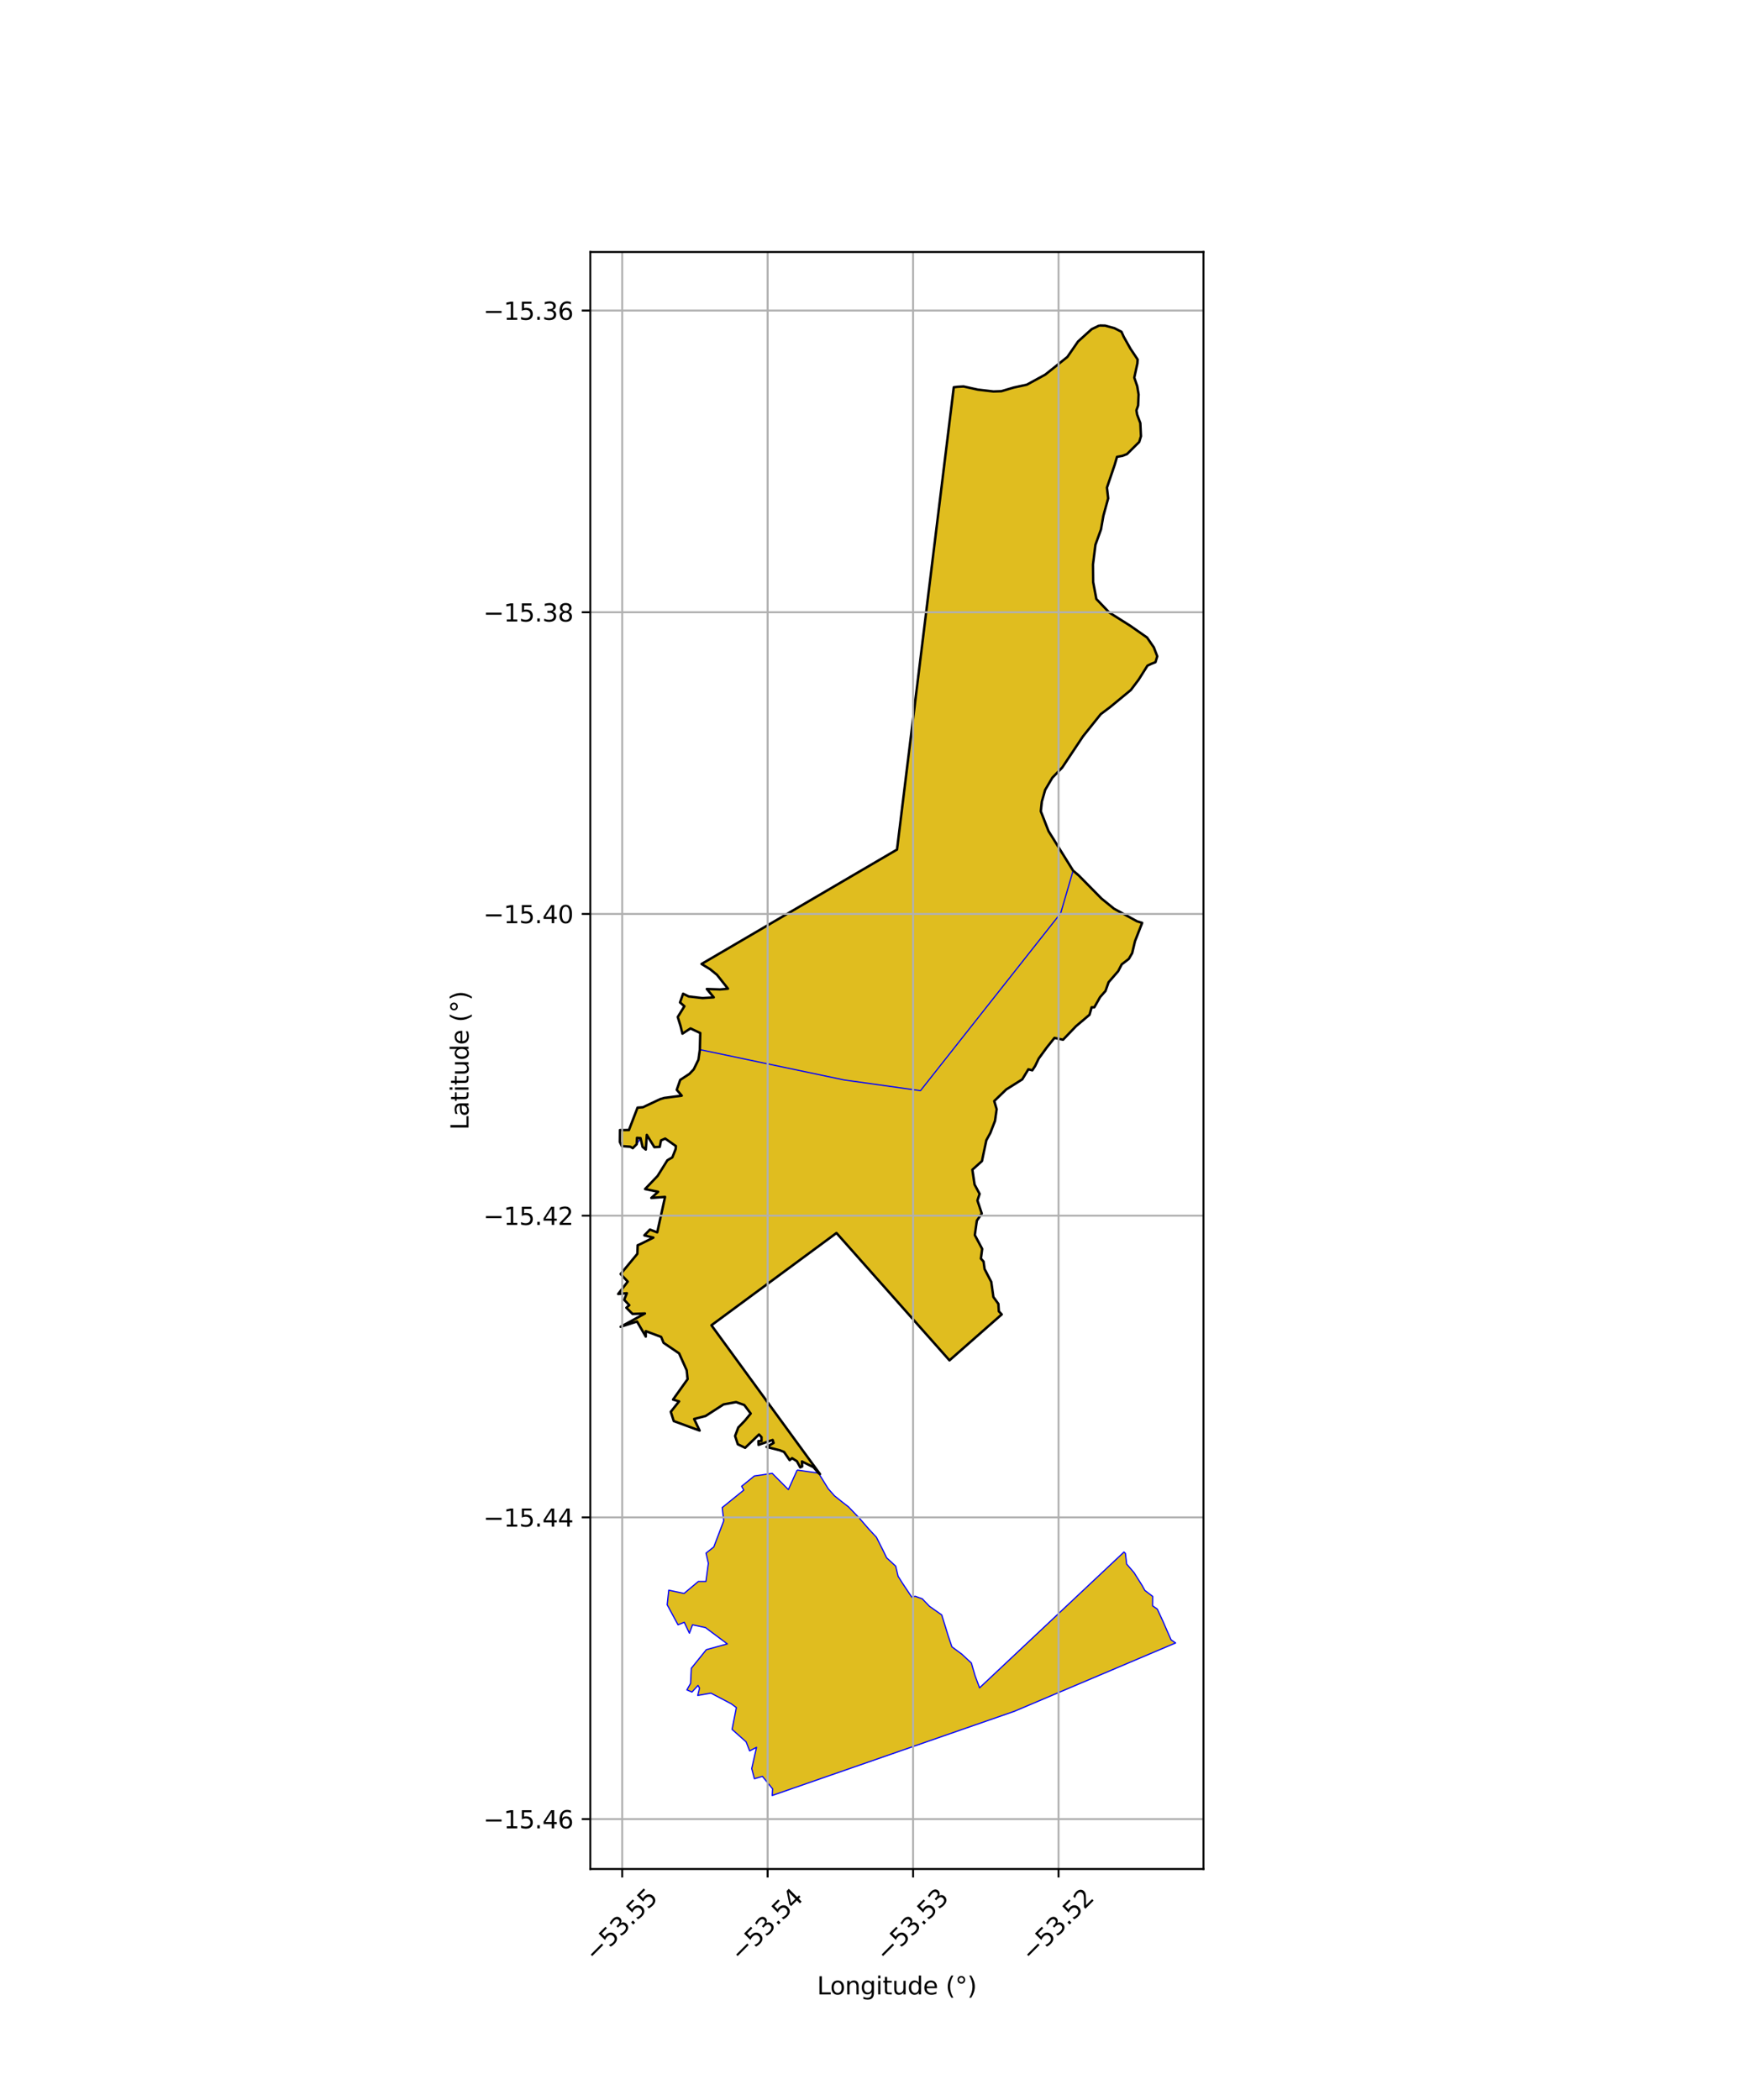 <?xml version="1.0" encoding="utf-8" standalone="no"?>
<!DOCTYPE svg PUBLIC "-//W3C//DTD SVG 1.1//EN"
  "http://www.w3.org/Graphics/SVG/1.1/DTD/svg11.dtd">
<svg xmlns:xlink="http://www.w3.org/1999/xlink" width="720pt" height="864pt" viewBox="0 0 720 864" xmlns="http://www.w3.org/2000/svg" version="1.1">
 <defs>
  <style type="text/css">*{stroke-linejoin: round; stroke-linecap: butt}</style>
 </defs>
 <g id="figure_1">
  <g id="patch_1">
   <path d="M 0 864 
L 720 864 
L 720 0 
L 0 0 
z
" style="fill: #ffffff"/>
  </g>
  <g id="axes_1">
   <g id="patch_2">
    <path d="M 242.862 768.96 
L 495.138 768.96 
L 495.138 103.68 
L 242.862 103.68 
z
" style="fill: #ffffff"/>
   </g>
   <g id="PatchCollection_1">
    <path d="M 441.508 358.201 
L 443.845 360.206 
L 453.204 369.708 
L 458.32 373.857 
L 466.137 378.093 
L 467.804 379.05 
L 469.915 379.697 
L 466.98 387.212 
L 465.805 392.151 
L 464.427 394.52 
L 461.503 396.772 
L 460.054 399.57 
L 456.113 404.111 
L 454.798 407.755 
L 452.609 410.231 
L 450.239 414.426 
L 449.127 414.433 
L 448.258 417.505 
L 442.751 422.163 
L 437.369 427.768 
L 433.834 427.028 
L 430.694 430.952 
L 427.359 435.523 
L 425.878 438.593 
L 424.713 440.369 
L 423.108 439.926 
L 420.591 444.079 
L 413.989 448.241 
L 409.053 452.984 
L 410.057 456.352 
L 409.375 461.149 
L 407.449 466.157 
L 405.803 469.143 
L 404.003 477.711 
L 400.06 481.253 
L 400.966 487.351 
L 403.044 491.204 
L 402.13 493.924 
L 403.923 499.279 
L 401.905 502.22 
L 401.066 508.139 
L 404.098 513.825 
L 403.564 517.825 
L 404.67 519.037 
L 405.087 522.112 
L 407.843 527.427 
L 408.694 533.617 
L 410.76 536.455 
L 410.954 539.513 
L 412.149 540.78 
L 390.639 559.689 
L 344.154 507.291 
L 292.698 545.254 
L 337.379 606.502 
L 336.771 606.069 
L 334.7 603.645 
L 329.95 601.289 
L 330.028 603.352 
L 329.238 603.721 
L 327.854 601.175 
L 325.867 599.94 
L 324.812 600.716 
L 322.586 597.385 
L 320.858 596.692 
L 315.404 595.313 
L 318.281 593.663 
L 317.887 592.453 
L 312.087 594.451 
L 313.313 592.877 
L 313.303 591.282 
L 312.279 590.181 
L 306.568 595.675 
L 303.547 594.203 
L 302.438 590.806 
L 303.741 587.327 
L 306.454 584.507 
L 308.867 581.572 
L 306.214 578.059 
L 302.843 576.864 
L 297.673 577.818 
L 290.301 582.585 
L 285.58 583.812 
L 287.848 588.584 
L 277.203 584.679 
L 275.98 580.854 
L 279.397 576.568 
L 276.924 575.837 
L 282.818 567.408 
L 282.525 563.777 
L 279.412 556.826 
L 273.016 552.483 
L 272.017 550.035 
L 265.696 547.678 
L 265.683 549.904 
L 262.089 543.702 
L 255.361 545.882 
L 265.346 540.406 
L 260.248 540.594 
L 257.693 538.049 
L 258.91 536.987 
L 256.795 534.768 
L 257.917 532.062 
L 254.329 532.386 
L 258.276 527.291 
L 255.351 524.169 
L 262.222 515.876 
L 262.359 512.32 
L 263.54 511.82 
L 268.818 509.189 
L 265.096 508.265 
L 267.412 505.879 
L 270.403 507.042 
L 273.621 492.443 
L 267.975 492.871 
L 270.781 490.328 
L 265.395 489.209 
L 270.558 483.813 
L 274.584 477.358 
L 276.62 476.181 
L 277.983 472.758 
L 278.069 471.526 
L 273.688 468.441 
L 271.969 469.181 
L 271.434 471.857 
L 269.223 471.97 
L 266.075 466.931 
L 265.673 472.927 
L 264.367 471.855 
L 263.54 468.262 
L 261.948 470.769 
L 260.341 472.379 
L 259.33 471.8 
L 255.833 471.536 
L 255.01 469.812 
L 255.06 464.955 
L 258.762 464.928 
L 262.296 455.661 
L 264.49 455.485 
L 271.667 452.196 
L 273.34 451.711 
L 276.67 451.254 
L 280.491 450.782 
L 278.435 448.399 
L 279.856 444.303 
L 283.647 441.822 
L 285.419 439.96 
L 287.354 435.978 
L 287.936 431.842 
L 347.286 444.32 
L 378.712 448.736 
L 436.395 375.712 
L 441.508 358.201 
" clip-path="url(#p0586dfcfa7)" style="fill: #e0bd1f; stroke: #0000ff; stroke-width: 0.5"/>
    <path d="M 452.277 133.92 
L 454.697 133.97 
L 458.538 135.035 
L 461.413 136.506 
L 462.356 138.596 
L 463.518 140.633 
L 465.117 143.504 
L 467.131 146.543 
L 468.052 147.898 
L 467.947 149.55 
L 466.681 155.362 
L 467.886 158.901 
L 468.453 162.305 
L 468.255 166.832 
L 467.55 168.835 
L 467.849 170.582 
L 469.164 174.087 
L 469.423 179.478 
L 468.704 181.841 
L 466.318 184.205 
L 463.667 186.834 
L 461.831 187.536 
L 459.563 187.969 
L 458.618 191.229 
L 455.425 200.63 
L 455.928 205.042 
L 453.955 212.245 
L 452.976 217.82 
L 450.694 224.142 
L 449.689 232.223 
L 449.765 239.49 
L 451.065 246.441 
L 456.41 252.034 
L 465.097 257.513 
L 471.95 262.309 
L 474.732 266.365 
L 476.132 270.029 
L 475.395 272.443 
L 473.776 273.077 
L 472.099 273.87 
L 468.507 279.582 
L 465.271 283.882 
L 456.793 290.874 
L 452.867 293.835 
L 445.568 302.96 
L 437.003 315.826 
L 432.964 319.973 
L 430.004 325.002 
L 428.644 329.8 
L 428.215 333.772 
L 431.397 341.951 
L 441.508 358.201 
L 443.845 360.206 
L 453.204 369.708 
L 458.32 373.857 
L 466.137 378.093 
L 467.804 379.05 
L 469.915 379.697 
L 466.98 387.212 
L 465.805 392.151 
L 464.427 394.52 
L 461.503 396.772 
L 460.054 399.57 
L 456.113 404.111 
L 454.831 407.719 
L 452.609 410.231 
L 450.239 414.426 
L 449.127 414.433 
L 448.258 417.505 
L 442.751 422.163 
L 437.369 427.768 
L 433.834 427.028 
L 430.694 430.952 
L 427.359 435.523 
L 425.878 438.593 
L 424.713 440.369 
L 423.108 439.926 
L 420.591 444.079 
L 413.989 448.241 
L 409.056 453.004 
L 410.057 456.352 
L 409.375 461.149 
L 407.449 466.157 
L 405.803 469.143 
L 404.003 477.711 
L 400.06 481.253 
L 400.966 487.351 
L 403.044 491.204 
L 402.146 493.916 
L 403.923 499.279 
L 401.905 502.22 
L 401.066 508.139 
L 404.098 513.825 
L 403.564 517.825 
L 404.67 519.037 
L 405.087 522.112 
L 407.843 527.427 
L 408.71 533.62 
L 410.76 536.455 
L 410.954 539.513 
L 412.149 540.78 
L 390.639 559.689 
L 344.154 507.291 
L 292.698 545.254 
L 337.379 606.502 
L 336.771 606.069 
L 334.7 603.645 
L 329.95 601.289 
L 330.028 603.352 
L 329.238 603.721 
L 327.854 601.175 
L 325.867 599.94 
L 324.895 600.749 
L 322.586 597.385 
L 320.858 596.692 
L 315.404 595.313 
L 318.281 593.663 
L 317.887 592.453 
L 312.087 594.451 
L 312.025 592.927 
L 313.313 592.877 
L 313.303 591.282 
L 312.279 590.181 
L 306.568 595.675 
L 303.547 594.203 
L 302.438 590.806 
L 303.741 587.327 
L 306.454 584.507 
L 308.867 581.572 
L 306.214 578.059 
L 302.843 576.864 
L 297.682 577.814 
L 290.301 582.585 
L 285.58 583.812 
L 287.848 588.584 
L 277.203 584.679 
L 275.98 580.854 
L 279.397 576.568 
L 276.907 575.825 
L 282.901 567.423 
L 282.525 563.777 
L 279.412 556.826 
L 273.016 552.483 
L 272.017 550.035 
L 265.696 547.678 
L 265.683 549.904 
L 262.089 543.702 
L 255.361 545.882 
L 265.346 540.406 
L 260.248 540.594 
L 257.693 538.049 
L 258.91 536.987 
L 256.795 534.768 
L 257.917 532.062 
L 254.329 532.386 
L 258.276 527.291 
L 255.351 524.169 
L 262.217 515.864 
L 262.359 512.32 
L 263.54 511.82 
L 268.818 509.189 
L 265.096 508.265 
L 267.412 505.879 
L 270.403 507.042 
L 273.621 492.443 
L 267.975 492.871 
L 270.781 490.328 
L 265.395 489.209 
L 270.558 483.813 
L 274.584 477.358 
L 276.62 476.181 
L 277.983 472.758 
L 278.069 471.526 
L 273.688 468.441 
L 271.969 469.181 
L 271.434 471.857 
L 269.223 471.97 
L 266.12 466.924 
L 265.698 472.962 
L 264.367 471.855 
L 263.54 468.262 
L 262.081 468.141 
L 261.948 470.769 
L 260.341 472.379 
L 259.33 471.8 
L 255.833 471.536 
L 255.01 469.812 
L 255.06 464.955 
L 258.762 464.928 
L 262.302 455.716 
L 264.478 455.57 
L 271.667 452.196 
L 273.34 451.711 
L 276.67 451.254 
L 280.491 450.782 
L 278.435 448.399 
L 279.856 444.303 
L 283.647 441.822 
L 285.419 439.96 
L 287.354 435.978 
L 287.936 431.842 
L 288.105 425.016 
L 284.076 423.129 
L 280.775 425.275 
L 279.994 422.127 
L 278.842 418.432 
L 281.578 413.995 
L 279.778 412.433 
L 281.051 408.843 
L 283.351 409.976 
L 289.051 410.638 
L 293.653 410.336 
L 290.8 406.9 
L 293.491 406.938 
L 296.266 407.085 
L 299.516 406.786 
L 294.982 401.057 
L 292.169 398.766 
L 288.631 396.606 
L 369.055 349.535 
L 392.411 159.336 
L 393.997 159.144 
L 396.435 159.003 
L 402.271 160.296 
L 408.753 161.065 
L 412.01 160.948 
L 416.971 159.47 
L 422.478 158.267 
L 430.065 154.115 
L 439.144 146.862 
L 443.54 140.496 
L 449.145 135.432 
L 452.277 133.92 
" clip-path="url(#p0586dfcfa7)" style="fill: #e0bd1f; stroke: #0000ff; stroke-width: 0.5"/>
    <path d="M 327.977 604.821 
L 336.771 606.069 
L 340.737 612.479 
L 343.313 615.41 
L 346.636 618.065 
L 349.093 619.955 
L 353.449 624.489 
L 357.588 629.251 
L 360.598 632.485 
L 363.467 638.195 
L 364.788 640.922 
L 368.523 644.374 
L 369.51 648.531 
L 371.359 651.461 
L 375.138 657.113 
L 376.511 656.742 
L 379.453 657.799 
L 382.397 660.861 
L 387.453 664.416 
L 390.086 672.938 
L 391.633 677.539 
L 395.692 680.548 
L 399.645 684.203 
L 401.182 689.476 
L 403.022 694.426 
L 462.429 638.555 
L 463.024 639.109 
L 463.533 643.479 
L 466.581 647.034 
L 469.849 652.22 
L 471.037 654.354 
L 474.263 656.818 
L 474.215 660.676 
L 476.153 662.04 
L 478.424 666.942 
L 480.668 672.088 
L 481.838 674.696 
L 483.671 675.962 
L 417.362 704.075 
L 317.705 738.72 
L 317.868 735.986 
L 313.691 730.845 
L 310.383 731.82 
L 309.276 727.645 
L 311.259 718.902 
L 308.423 720.368 
L 306.976 716.656 
L 301.196 711.516 
L 302.955 702.543 
L 300.854 700.989 
L 292.508 696.602 
L 287.056 697.553 
L 287.814 694.555 
L 287.183 693.431 
L 284.696 696.15 
L 282.609 695.271 
L 284.113 692.611 
L 284.437 686.373 
L 290.595 678.732 
L 299.233 676.344 
L 290.226 669.626 
L 284.929 668.491 
L 283.641 671.948 
L 281.521 667.462 
L 278.957 668.497 
L 274.491 660.245 
L 275.137 654.251 
L 281.445 655.584 
L 287.316 650.665 
L 290.422 650.67 
L 291.443 643.177 
L 290.474 639.004 
L 293.682 636.455 
L 297.759 625.728 
L 297.132 620.267 
L 306.008 613.071 
L 305.129 611.5 
L 310.363 607.257 
L 317.726 606.185 
L 324.357 612.862 
L 327.977 604.821 
" clip-path="url(#p0586dfcfa7)" style="fill: #e0bd1f; stroke: #0000ff; stroke-width: 0.5"/>
    <path d="M 452.277 133.92 
L 454.697 133.97 
L 458.538 135.035 
L 461.413 136.506 
L 462.356 138.596 
L 463.518 140.633 
L 465.117 143.504 
L 467.131 146.543 
L 468.052 147.898 
L 467.947 149.55 
L 466.681 155.362 
L 467.886 158.901 
L 468.453 162.305 
L 468.255 166.832 
L 467.55 168.835 
L 467.849 170.582 
L 469.164 174.087 
L 469.423 179.478 
L 468.704 181.841 
L 466.318 184.205 
L 463.667 186.834 
L 461.831 187.536 
L 459.563 187.969 
L 458.618 191.229 
L 455.425 200.63 
L 455.928 205.042 
L 453.955 212.245 
L 452.976 217.82 
L 450.694 224.142 
L 449.689 232.223 
L 449.765 239.49 
L 451.065 246.441 
L 456.41 252.034 
L 465.097 257.513 
L 471.95 262.309 
L 474.732 266.365 
L 476.132 270.029 
L 475.395 272.443 
L 473.776 273.077 
L 472.099 273.87 
L 468.507 279.582 
L 465.271 283.882 
L 456.793 290.874 
L 452.867 293.835 
L 445.568 302.96 
L 437.003 315.826 
L 432.964 319.973 
L 430.004 325.002 
L 428.644 329.8 
L 428.215 333.772 
L 431.397 341.951 
L 441.508 358.201 
L 436.395 375.712 
L 378.712 448.736 
L 347.286 444.32 
L 287.936 431.842 
L 288.105 425.016 
L 284.076 423.129 
L 280.775 425.275 
L 279.994 422.127 
L 278.842 418.432 
L 281.578 413.995 
L 279.775 412.424 
L 281.051 408.843 
L 283.351 409.976 
L 289.051 410.638 
L 293.653 410.336 
L 290.8 406.9 
L 293.491 406.938 
L 296.266 407.085 
L 299.516 406.786 
L 294.982 401.057 
L 292.169 398.766 
L 288.631 396.606 
L 369.055 349.535 
L 392.411 159.336 
L 393.997 159.144 
L 396.435 159.003 
L 402.271 160.296 
L 408.753 161.065 
L 412.01 160.948 
L 416.971 159.47 
L 422.478 158.267 
L 430.065 154.115 
L 439.144 146.862 
L 443.54 140.496 
L 449.145 135.432 
L 452.277 133.92 
" clip-path="url(#p0586dfcfa7)" style="fill: #e0bd1f; stroke: #0000ff; stroke-width: 0.5"/>
   </g>
   <g id="PatchCollection_2">
    <path d="M 452.277 133.92 
L 454.697 133.97 
L 458.538 135.035 
L 461.413 136.506 
L 462.356 138.596 
L 465.117 143.504 
L 468.052 147.898 
L 467.947 149.55 
L 466.681 155.362 
L 467.886 158.901 
L 468.453 162.305 
L 468.255 166.832 
L 467.55 168.835 
L 467.849 170.582 
L 469.164 174.087 
L 469.423 179.478 
L 468.704 181.841 
L 463.667 186.834 
L 461.831 187.536 
L 459.563 187.969 
L 458.618 191.229 
L 455.425 200.63 
L 455.928 205.042 
L 453.955 212.245 
L 452.976 217.82 
L 450.694 224.142 
L 449.689 232.223 
L 449.765 239.49 
L 451.065 246.441 
L 456.41 252.034 
L 465.097 257.513 
L 471.95 262.309 
L 474.732 266.365 
L 476.132 270.029 
L 475.395 272.443 
L 473.776 273.077 
L 472.099 273.87 
L 468.507 279.582 
L 465.271 283.882 
L 456.793 290.874 
L 452.867 293.835 
L 445.568 302.96 
L 437.003 315.826 
L 432.964 319.973 
L 430.004 325.002 
L 428.644 329.8 
L 428.215 333.772 
L 431.397 341.951 
L 441.508 358.201 
L 443.845 360.206 
L 453.204 369.708 
L 458.32 373.857 
L 467.804 379.05 
L 469.915 379.697 
L 466.98 387.212 
L 465.805 392.151 
L 464.427 394.52 
L 461.503 396.772 
L 460.054 399.57 
L 456.113 404.111 
L 454.831 407.719 
L 452.609 410.231 
L 450.239 414.426 
L 449.127 414.433 
L 448.258 417.505 
L 442.751 422.163 
L 437.369 427.768 
L 433.834 427.028 
L 430.694 430.952 
L 427.359 435.523 
L 425.878 438.593 
L 424.713 440.369 
L 423.108 439.926 
L 420.591 444.079 
L 413.989 448.241 
L 409.056 453.004 
L 410.057 456.352 
L 409.375 461.149 
L 407.449 466.157 
L 405.803 469.143 
L 404.003 477.711 
L 400.06 481.253 
L 400.966 487.351 
L 403.044 491.204 
L 402.146 493.916 
L 403.923 499.279 
L 401.905 502.22 
L 401.066 508.139 
L 404.098 513.825 
L 403.564 517.825 
L 404.67 519.037 
L 405.087 522.112 
L 407.843 527.427 
L 408.71 533.62 
L 410.76 536.455 
L 410.954 539.513 
L 412.149 540.78 
L 390.639 559.689 
L 344.154 507.291 
L 292.698 545.254 
L 337.379 606.502 
L 336.771 606.069 
L 334.7 603.645 
L 329.95 601.289 
L 330.028 603.352 
L 329.238 603.721 
L 327.854 601.175 
L 325.867 599.94 
L 324.895 600.749 
L 322.586 597.385 
L 320.858 596.692 
L 315.404 595.313 
L 318.281 593.663 
L 317.887 592.453 
L 312.087 594.451 
L 312.025 592.927 
L 313.313 592.877 
L 313.303 591.282 
L 312.279 590.181 
L 306.568 595.675 
L 303.547 594.203 
L 302.438 590.806 
L 303.741 587.327 
L 306.454 584.507 
L 308.867 581.572 
L 306.214 578.059 
L 302.843 576.864 
L 297.682 577.814 
L 290.301 582.585 
L 285.58 583.812 
L 287.848 588.584 
L 277.203 584.679 
L 275.98 580.854 
L 279.397 576.568 
L 276.907 575.825 
L 282.901 567.423 
L 282.525 563.777 
L 279.412 556.826 
L 273.016 552.483 
L 272.017 550.035 
L 265.696 547.678 
L 265.683 549.904 
L 262.089 543.702 
L 255.361 545.882 
L 265.346 540.406 
L 260.248 540.594 
L 257.693 538.049 
L 258.91 536.987 
L 256.795 534.768 
L 257.917 532.062 
L 254.329 532.386 
L 258.276 527.291 
L 255.351 524.169 
L 262.217 515.864 
L 262.359 512.32 
L 263.54 511.82 
L 268.818 509.189 
L 265.096 508.265 
L 267.412 505.879 
L 270.403 507.042 
L 273.621 492.443 
L 267.975 492.871 
L 270.781 490.328 
L 265.395 489.209 
L 270.558 483.813 
L 274.584 477.358 
L 276.62 476.181 
L 277.983 472.758 
L 278.069 471.526 
L 273.688 468.441 
L 271.969 469.181 
L 271.434 471.857 
L 269.223 471.97 
L 266.12 466.924 
L 265.698 472.962 
L 264.367 471.855 
L 263.54 468.262 
L 262.081 468.141 
L 261.948 470.769 
L 260.341 472.379 
L 259.33 471.8 
L 255.833 471.536 
L 255.01 469.812 
L 255.06 464.955 
L 258.762 464.928 
L 262.302 455.716 
L 264.478 455.57 
L 271.667 452.196 
L 273.34 451.711 
L 280.491 450.782 
L 278.435 448.399 
L 279.856 444.303 
L 283.647 441.822 
L 285.419 439.96 
L 287.354 435.978 
L 287.936 431.842 
L 288.105 425.016 
L 284.076 423.129 
L 280.775 425.275 
L 279.994 422.127 
L 278.842 418.432 
L 281.578 413.995 
L 279.778 412.433 
L 281.051 408.843 
L 283.351 409.976 
L 289.051 410.638 
L 293.653 410.336 
L 290.8 406.9 
L 296.266 407.085 
L 299.516 406.786 
L 294.982 401.057 
L 292.169 398.766 
L 288.631 396.606 
L 369.055 349.535 
L 392.411 159.336 
L 393.997 159.144 
L 396.435 159.003 
L 402.271 160.296 
L 408.753 161.065 
L 412.01 160.948 
L 416.971 159.47 
L 422.478 158.267 
L 430.065 154.115 
L 439.144 146.862 
L 443.54 140.496 
L 449.145 135.432 
L 452.277 133.92 
L 452.277 133.92 
" clip-path="url(#p0586dfcfa7)" style="fill: none; stroke: #000000"/>
   </g>
   <g id="matplotlib.axis_1">
    <g id="xtick_1">
     <g id="line2d_1">
      <path d="M 255.994 768.96 
L 255.994 103.68 
" clip-path="url(#p0586dfcfa7)" style="fill: none; stroke: #b0b0b0; stroke-width: 0.8; stroke-linecap: square"/>
     </g>
     <g id="line2d_2">
      <defs>
       <path id="mfc80f56f9f" d="M 0 0 
L 0 3.5 
" style="stroke: #000000; stroke-width: 0.8"/>
      </defs>
      <g>
       <use xlink:href="#mfc80f56f9f" x="255.994" y="768.96" style="stroke: #000000; stroke-width: 0.8"/>
      </g>
     </g>
     <g id="text_1">
      <!-- −53.55 -->
      <g transform="translate(244.861 807.501) rotate(-45) scale(0.1 -0.1)">
       <defs>
        <path id="DejaVuSans-2212" d="M 678 2272 
L 4684 2272 
L 4684 1741 
L 678 1741 
L 678 2272 
z
" transform="scale(0.016)"/>
        <path id="DejaVuSans-35" d="M 691 4666 
L 3169 4666 
L 3169 4134 
L 1269 4134 
L 1269 2991 
Q 1406 3038 1543 3061 
Q 1681 3084 1819 3084 
Q 2600 3084 3056 2656 
Q 3513 2228 3513 1497 
Q 3513 744 3044 326 
Q 2575 -91 1722 -91 
Q 1428 -91 1123 -41 
Q 819 9 494 109 
L 494 744 
Q 775 591 1075 516 
Q 1375 441 1709 441 
Q 2250 441 2565 725 
Q 2881 1009 2881 1497 
Q 2881 1984 2565 2268 
Q 2250 2553 1709 2553 
Q 1456 2553 1204 2497 
Q 953 2441 691 2322 
L 691 4666 
z
" transform="scale(0.016)"/>
        <path id="DejaVuSans-33" d="M 2597 2516 
Q 3050 2419 3304 2112 
Q 3559 1806 3559 1356 
Q 3559 666 3084 287 
Q 2609 -91 1734 -91 
Q 1441 -91 1130 -33 
Q 819 25 488 141 
L 488 750 
Q 750 597 1062 519 
Q 1375 441 1716 441 
Q 2309 441 2620 675 
Q 2931 909 2931 1356 
Q 2931 1769 2642 2001 
Q 2353 2234 1838 2234 
L 1294 2234 
L 1294 2753 
L 1863 2753 
Q 2328 2753 2575 2939 
Q 2822 3125 2822 3475 
Q 2822 3834 2567 4026 
Q 2313 4219 1838 4219 
Q 1578 4219 1281 4162 
Q 984 4106 628 3988 
L 628 4550 
Q 988 4650 1302 4700 
Q 1616 4750 1894 4750 
Q 2613 4750 3031 4423 
Q 3450 4097 3450 3541 
Q 3450 3153 3228 2886 
Q 3006 2619 2597 2516 
z
" transform="scale(0.016)"/>
        <path id="DejaVuSans-2e" d="M 684 794 
L 1344 794 
L 1344 0 
L 684 0 
L 684 794 
z
" transform="scale(0.016)"/>
       </defs>
       <use xlink:href="#DejaVuSans-2212"/>
       <use xlink:href="#DejaVuSans-35" transform="translate(83.789 0)"/>
       <use xlink:href="#DejaVuSans-33" transform="translate(147.412 0)"/>
       <use xlink:href="#DejaVuSans-2e" transform="translate(211.035 0)"/>
       <use xlink:href="#DejaVuSans-35" transform="translate(242.822 0)"/>
       <use xlink:href="#DejaVuSans-35" transform="translate(306.445 0)"/>
      </g>
     </g>
    </g>
    <g id="xtick_2">
     <g id="line2d_3">
      <path d="M 315.831 768.96 
L 315.831 103.68 
" clip-path="url(#p0586dfcfa7)" style="fill: none; stroke: #b0b0b0; stroke-width: 0.8; stroke-linecap: square"/>
     </g>
     <g id="line2d_4">
      <g>
       <use xlink:href="#mfc80f56f9f" x="315.831" y="768.96" style="stroke: #000000; stroke-width: 0.8"/>
      </g>
     </g>
     <g id="text_2">
      <!-- −53.54 -->
      <g transform="translate(304.698 807.501) rotate(-45) scale(0.1 -0.1)">
       <defs>
        <path id="DejaVuSans-34" d="M 2419 4116 
L 825 1625 
L 2419 1625 
L 2419 4116 
z
M 2253 4666 
L 3047 4666 
L 3047 1625 
L 3713 1625 
L 3713 1100 
L 3047 1100 
L 3047 0 
L 2419 0 
L 2419 1100 
L 313 1100 
L 313 1709 
L 2253 4666 
z
" transform="scale(0.016)"/>
       </defs>
       <use xlink:href="#DejaVuSans-2212"/>
       <use xlink:href="#DejaVuSans-35" transform="translate(83.789 0)"/>
       <use xlink:href="#DejaVuSans-33" transform="translate(147.412 0)"/>
       <use xlink:href="#DejaVuSans-2e" transform="translate(211.035 0)"/>
       <use xlink:href="#DejaVuSans-35" transform="translate(242.822 0)"/>
       <use xlink:href="#DejaVuSans-34" transform="translate(306.445 0)"/>
      </g>
     </g>
    </g>
    <g id="xtick_3">
     <g id="line2d_5">
      <path d="M 375.669 768.96 
L 375.669 103.68 
" clip-path="url(#p0586dfcfa7)" style="fill: none; stroke: #b0b0b0; stroke-width: 0.8; stroke-linecap: square"/>
     </g>
     <g id="line2d_6">
      <g>
       <use xlink:href="#mfc80f56f9f" x="375.669" y="768.96" style="stroke: #000000; stroke-width: 0.8"/>
      </g>
     </g>
     <g id="text_3">
      <!-- −53.53 -->
      <g transform="translate(364.535 807.501) rotate(-45) scale(0.1 -0.1)">
       <use xlink:href="#DejaVuSans-2212"/>
       <use xlink:href="#DejaVuSans-35" transform="translate(83.789 0)"/>
       <use xlink:href="#DejaVuSans-33" transform="translate(147.412 0)"/>
       <use xlink:href="#DejaVuSans-2e" transform="translate(211.035 0)"/>
       <use xlink:href="#DejaVuSans-35" transform="translate(242.822 0)"/>
       <use xlink:href="#DejaVuSans-33" transform="translate(306.445 0)"/>
      </g>
     </g>
    </g>
    <g id="xtick_4">
     <g id="line2d_7">
      <path d="M 435.506 768.96 
L 435.506 103.68 
" clip-path="url(#p0586dfcfa7)" style="fill: none; stroke: #b0b0b0; stroke-width: 0.8; stroke-linecap: square"/>
     </g>
     <g id="line2d_8">
      <g>
       <use xlink:href="#mfc80f56f9f" x="435.506" y="768.96" style="stroke: #000000; stroke-width: 0.8"/>
      </g>
     </g>
     <g id="text_4">
      <!-- −53.52 -->
      <g transform="translate(424.373 807.501) rotate(-45) scale(0.1 -0.1)">
       <defs>
        <path id="DejaVuSans-32" d="M 1228 531 
L 3431 531 
L 3431 0 
L 469 0 
L 469 531 
Q 828 903 1448 1529 
Q 2069 2156 2228 2338 
Q 2531 2678 2651 2914 
Q 2772 3150 2772 3378 
Q 2772 3750 2511 3984 
Q 2250 4219 1831 4219 
Q 1534 4219 1204 4116 
Q 875 4013 500 3803 
L 500 4441 
Q 881 4594 1212 4672 
Q 1544 4750 1819 4750 
Q 2544 4750 2975 4387 
Q 3406 4025 3406 3419 
Q 3406 3131 3298 2873 
Q 3191 2616 2906 2266 
Q 2828 2175 2409 1742 
Q 1991 1309 1228 531 
z
" transform="scale(0.016)"/>
       </defs>
       <use xlink:href="#DejaVuSans-2212"/>
       <use xlink:href="#DejaVuSans-35" transform="translate(83.789 0)"/>
       <use xlink:href="#DejaVuSans-33" transform="translate(147.412 0)"/>
       <use xlink:href="#DejaVuSans-2e" transform="translate(211.035 0)"/>
       <use xlink:href="#DejaVuSans-35" transform="translate(242.822 0)"/>
       <use xlink:href="#DejaVuSans-32" transform="translate(306.445 0)"/>
      </g>
     </g>
    </g>
    <g id="text_5">
     <!-- Longitude (°) -->
     <g transform="translate(336.14 820.57) scale(0.1 -0.1)">
      <defs>
       <path id="DejaVuSans-4c" d="M 628 4666 
L 1259 4666 
L 1259 531 
L 3531 531 
L 3531 0 
L 628 0 
L 628 4666 
z
" transform="scale(0.016)"/>
       <path id="DejaVuSans-6f" d="M 1959 3097 
Q 1497 3097 1228 2736 
Q 959 2375 959 1747 
Q 959 1119 1226 758 
Q 1494 397 1959 397 
Q 2419 397 2687 759 
Q 2956 1122 2956 1747 
Q 2956 2369 2687 2733 
Q 2419 3097 1959 3097 
z
M 1959 3584 
Q 2709 3584 3137 3096 
Q 3566 2609 3566 1747 
Q 3566 888 3137 398 
Q 2709 -91 1959 -91 
Q 1206 -91 779 398 
Q 353 888 353 1747 
Q 353 2609 779 3096 
Q 1206 3584 1959 3584 
z
" transform="scale(0.016)"/>
       <path id="DejaVuSans-6e" d="M 3513 2113 
L 3513 0 
L 2938 0 
L 2938 2094 
Q 2938 2591 2744 2837 
Q 2550 3084 2163 3084 
Q 1697 3084 1428 2787 
Q 1159 2491 1159 1978 
L 1159 0 
L 581 0 
L 581 3500 
L 1159 3500 
L 1159 2956 
Q 1366 3272 1645 3428 
Q 1925 3584 2291 3584 
Q 2894 3584 3203 3211 
Q 3513 2838 3513 2113 
z
" transform="scale(0.016)"/>
       <path id="DejaVuSans-67" d="M 2906 1791 
Q 2906 2416 2648 2759 
Q 2391 3103 1925 3103 
Q 1463 3103 1205 2759 
Q 947 2416 947 1791 
Q 947 1169 1205 825 
Q 1463 481 1925 481 
Q 2391 481 2648 825 
Q 2906 1169 2906 1791 
z
M 3481 434 
Q 3481 -459 3084 -895 
Q 2688 -1331 1869 -1331 
Q 1566 -1331 1297 -1286 
Q 1028 -1241 775 -1147 
L 775 -588 
Q 1028 -725 1275 -790 
Q 1522 -856 1778 -856 
Q 2344 -856 2625 -561 
Q 2906 -266 2906 331 
L 2906 616 
Q 2728 306 2450 153 
Q 2172 0 1784 0 
Q 1141 0 747 490 
Q 353 981 353 1791 
Q 353 2603 747 3093 
Q 1141 3584 1784 3584 
Q 2172 3584 2450 3431 
Q 2728 3278 2906 2969 
L 2906 3500 
L 3481 3500 
L 3481 434 
z
" transform="scale(0.016)"/>
       <path id="DejaVuSans-69" d="M 603 3500 
L 1178 3500 
L 1178 0 
L 603 0 
L 603 3500 
z
M 603 4863 
L 1178 4863 
L 1178 4134 
L 603 4134 
L 603 4863 
z
" transform="scale(0.016)"/>
       <path id="DejaVuSans-74" d="M 1172 4494 
L 1172 3500 
L 2356 3500 
L 2356 3053 
L 1172 3053 
L 1172 1153 
Q 1172 725 1289 603 
Q 1406 481 1766 481 
L 2356 481 
L 2356 0 
L 1766 0 
Q 1100 0 847 248 
Q 594 497 594 1153 
L 594 3053 
L 172 3053 
L 172 3500 
L 594 3500 
L 594 4494 
L 1172 4494 
z
" transform="scale(0.016)"/>
       <path id="DejaVuSans-75" d="M 544 1381 
L 544 3500 
L 1119 3500 
L 1119 1403 
Q 1119 906 1312 657 
Q 1506 409 1894 409 
Q 2359 409 2629 706 
Q 2900 1003 2900 1516 
L 2900 3500 
L 3475 3500 
L 3475 0 
L 2900 0 
L 2900 538 
Q 2691 219 2414 64 
Q 2138 -91 1772 -91 
Q 1169 -91 856 284 
Q 544 659 544 1381 
z
M 1991 3584 
L 1991 3584 
z
" transform="scale(0.016)"/>
       <path id="DejaVuSans-64" d="M 2906 2969 
L 2906 4863 
L 3481 4863 
L 3481 0 
L 2906 0 
L 2906 525 
Q 2725 213 2448 61 
Q 2172 -91 1784 -91 
Q 1150 -91 751 415 
Q 353 922 353 1747 
Q 353 2572 751 3078 
Q 1150 3584 1784 3584 
Q 2172 3584 2448 3432 
Q 2725 3281 2906 2969 
z
M 947 1747 
Q 947 1113 1208 752 
Q 1469 391 1925 391 
Q 2381 391 2643 752 
Q 2906 1113 2906 1747 
Q 2906 2381 2643 2742 
Q 2381 3103 1925 3103 
Q 1469 3103 1208 2742 
Q 947 2381 947 1747 
z
" transform="scale(0.016)"/>
       <path id="DejaVuSans-65" d="M 3597 1894 
L 3597 1613 
L 953 1613 
Q 991 1019 1311 708 
Q 1631 397 2203 397 
Q 2534 397 2845 478 
Q 3156 559 3463 722 
L 3463 178 
Q 3153 47 2828 -22 
Q 2503 -91 2169 -91 
Q 1331 -91 842 396 
Q 353 884 353 1716 
Q 353 2575 817 3079 
Q 1281 3584 2069 3584 
Q 2775 3584 3186 3129 
Q 3597 2675 3597 1894 
z
M 3022 2063 
Q 3016 2534 2758 2815 
Q 2500 3097 2075 3097 
Q 1594 3097 1305 2825 
Q 1016 2553 972 2059 
L 3022 2063 
z
" transform="scale(0.016)"/>
       <path id="DejaVuSans-20" transform="scale(0.016)"/>
       <path id="DejaVuSans-28" d="M 1984 4856 
Q 1566 4138 1362 3434 
Q 1159 2731 1159 2009 
Q 1159 1288 1364 580 
Q 1569 -128 1984 -844 
L 1484 -844 
Q 1016 -109 783 600 
Q 550 1309 550 2009 
Q 550 2706 781 3412 
Q 1013 4119 1484 4856 
L 1984 4856 
z
" transform="scale(0.016)"/>
       <path id="DejaVuSans-b0" d="M 1600 4347 
Q 1350 4347 1178 4173 
Q 1006 4000 1006 3750 
Q 1006 3503 1178 3333 
Q 1350 3163 1600 3163 
Q 1850 3163 2022 3333 
Q 2194 3503 2194 3750 
Q 2194 3997 2020 4172 
Q 1847 4347 1600 4347 
z
M 1600 4750 
Q 1800 4750 1984 4673 
Q 2169 4597 2303 4453 
Q 2447 4313 2519 4134 
Q 2591 3956 2591 3750 
Q 2591 3338 2302 3052 
Q 2013 2766 1594 2766 
Q 1172 2766 890 3047 
Q 609 3328 609 3750 
Q 609 4169 896 4459 
Q 1184 4750 1600 4750 
z
" transform="scale(0.016)"/>
       <path id="DejaVuSans-29" d="M 513 4856 
L 1013 4856 
Q 1481 4119 1714 3412 
Q 1947 2706 1947 2009 
Q 1947 1309 1714 600 
Q 1481 -109 1013 -844 
L 513 -844 
Q 928 -128 1133 580 
Q 1338 1288 1338 2009 
Q 1338 2731 1133 3434 
Q 928 4138 513 4856 
z
" transform="scale(0.016)"/>
      </defs>
      <use xlink:href="#DejaVuSans-4c"/>
      <use xlink:href="#DejaVuSans-6f" transform="translate(53.963 0)"/>
      <use xlink:href="#DejaVuSans-6e" transform="translate(115.145 0)"/>
      <use xlink:href="#DejaVuSans-67" transform="translate(178.523 0)"/>
      <use xlink:href="#DejaVuSans-69" transform="translate(242 0)"/>
      <use xlink:href="#DejaVuSans-74" transform="translate(269.783 0)"/>
      <use xlink:href="#DejaVuSans-75" transform="translate(308.992 0)"/>
      <use xlink:href="#DejaVuSans-64" transform="translate(372.371 0)"/>
      <use xlink:href="#DejaVuSans-65" transform="translate(435.848 0)"/>
      <use xlink:href="#DejaVuSans-20" transform="translate(497.371 0)"/>
      <use xlink:href="#DejaVuSans-28" transform="translate(529.158 0)"/>
      <use xlink:href="#DejaVuSans-b0" transform="translate(568.172 0)"/>
      <use xlink:href="#DejaVuSans-29" transform="translate(618.172 0)"/>
     </g>
    </g>
   </g>
   <g id="matplotlib.axis_2">
    <g id="ytick_1">
     <g id="line2d_9">
      <path d="M 242.862 748.43 
L 495.138 748.43 
" clip-path="url(#p0586dfcfa7)" style="fill: none; stroke: #b0b0b0; stroke-width: 0.8; stroke-linecap: square"/>
     </g>
     <g id="line2d_10">
      <defs>
       <path id="me55145a5b7" d="M 0 0 
L -3.5 0 
" style="stroke: #000000; stroke-width: 0.8"/>
      </defs>
      <g>
       <use xlink:href="#me55145a5b7" x="242.862" y="748.43" style="stroke: #000000; stroke-width: 0.8"/>
      </g>
     </g>
     <g id="text_6">
      <!-- −15.46 -->
      <g transform="translate(198.854 752.229) scale(0.1 -0.1)">
       <defs>
        <path id="DejaVuSans-31" d="M 794 531 
L 1825 531 
L 1825 4091 
L 703 3866 
L 703 4441 
L 1819 4666 
L 2450 4666 
L 2450 531 
L 3481 531 
L 3481 0 
L 794 0 
L 794 531 
z
" transform="scale(0.016)"/>
        <path id="DejaVuSans-36" d="M 2113 2584 
Q 1688 2584 1439 2293 
Q 1191 2003 1191 1497 
Q 1191 994 1439 701 
Q 1688 409 2113 409 
Q 2538 409 2786 701 
Q 3034 994 3034 1497 
Q 3034 2003 2786 2293 
Q 2538 2584 2113 2584 
z
M 3366 4563 
L 3366 3988 
Q 3128 4100 2886 4159 
Q 2644 4219 2406 4219 
Q 1781 4219 1451 3797 
Q 1122 3375 1075 2522 
Q 1259 2794 1537 2939 
Q 1816 3084 2150 3084 
Q 2853 3084 3261 2657 
Q 3669 2231 3669 1497 
Q 3669 778 3244 343 
Q 2819 -91 2113 -91 
Q 1303 -91 875 529 
Q 447 1150 447 2328 
Q 447 3434 972 4092 
Q 1497 4750 2381 4750 
Q 2619 4750 2861 4703 
Q 3103 4656 3366 4563 
z
" transform="scale(0.016)"/>
       </defs>
       <use xlink:href="#DejaVuSans-2212"/>
       <use xlink:href="#DejaVuSans-31" transform="translate(83.789 0)"/>
       <use xlink:href="#DejaVuSans-35" transform="translate(147.412 0)"/>
       <use xlink:href="#DejaVuSans-2e" transform="translate(211.035 0)"/>
       <use xlink:href="#DejaVuSans-34" transform="translate(242.822 0)"/>
       <use xlink:href="#DejaVuSans-36" transform="translate(306.445 0)"/>
      </g>
     </g>
    </g>
    <g id="ytick_2">
     <g id="line2d_11">
      <path d="M 242.862 624.299 
L 495.138 624.299 
" clip-path="url(#p0586dfcfa7)" style="fill: none; stroke: #b0b0b0; stroke-width: 0.8; stroke-linecap: square"/>
     </g>
     <g id="line2d_12">
      <g>
       <use xlink:href="#me55145a5b7" x="242.862" y="624.299" style="stroke: #000000; stroke-width: 0.8"/>
      </g>
     </g>
     <g id="text_7">
      <!-- −15.44 -->
      <g transform="translate(198.854 628.098) scale(0.1 -0.1)">
       <use xlink:href="#DejaVuSans-2212"/>
       <use xlink:href="#DejaVuSans-31" transform="translate(83.789 0)"/>
       <use xlink:href="#DejaVuSans-35" transform="translate(147.412 0)"/>
       <use xlink:href="#DejaVuSans-2e" transform="translate(211.035 0)"/>
       <use xlink:href="#DejaVuSans-34" transform="translate(242.822 0)"/>
       <use xlink:href="#DejaVuSans-34" transform="translate(306.445 0)"/>
      </g>
     </g>
    </g>
    <g id="ytick_3">
     <g id="line2d_13">
      <path d="M 242.862 500.169 
L 495.138 500.169 
" clip-path="url(#p0586dfcfa7)" style="fill: none; stroke: #b0b0b0; stroke-width: 0.8; stroke-linecap: square"/>
     </g>
     <g id="line2d_14">
      <g>
       <use xlink:href="#me55145a5b7" x="242.862" y="500.169" style="stroke: #000000; stroke-width: 0.8"/>
      </g>
     </g>
     <g id="text_8">
      <!-- −15.42 -->
      <g transform="translate(198.854 503.968) scale(0.1 -0.1)">
       <use xlink:href="#DejaVuSans-2212"/>
       <use xlink:href="#DejaVuSans-31" transform="translate(83.789 0)"/>
       <use xlink:href="#DejaVuSans-35" transform="translate(147.412 0)"/>
       <use xlink:href="#DejaVuSans-2e" transform="translate(211.035 0)"/>
       <use xlink:href="#DejaVuSans-34" transform="translate(242.822 0)"/>
       <use xlink:href="#DejaVuSans-32" transform="translate(306.445 0)"/>
      </g>
     </g>
    </g>
    <g id="ytick_4">
     <g id="line2d_15">
      <path d="M 242.862 376.038 
L 495.138 376.038 
" clip-path="url(#p0586dfcfa7)" style="fill: none; stroke: #b0b0b0; stroke-width: 0.8; stroke-linecap: square"/>
     </g>
     <g id="line2d_16">
      <g>
       <use xlink:href="#me55145a5b7" x="242.862" y="376.038" style="stroke: #000000; stroke-width: 0.8"/>
      </g>
     </g>
     <g id="text_9">
      <!-- −15.40 -->
      <g transform="translate(198.854 379.837) scale(0.1 -0.1)">
       <defs>
        <path id="DejaVuSans-30" d="M 2034 4250 
Q 1547 4250 1301 3770 
Q 1056 3291 1056 2328 
Q 1056 1369 1301 889 
Q 1547 409 2034 409 
Q 2525 409 2770 889 
Q 3016 1369 3016 2328 
Q 3016 3291 2770 3770 
Q 2525 4250 2034 4250 
z
M 2034 4750 
Q 2819 4750 3233 4129 
Q 3647 3509 3647 2328 
Q 3647 1150 3233 529 
Q 2819 -91 2034 -91 
Q 1250 -91 836 529 
Q 422 1150 422 2328 
Q 422 3509 836 4129 
Q 1250 4750 2034 4750 
z
" transform="scale(0.016)"/>
       </defs>
       <use xlink:href="#DejaVuSans-2212"/>
       <use xlink:href="#DejaVuSans-31" transform="translate(83.789 0)"/>
       <use xlink:href="#DejaVuSans-35" transform="translate(147.412 0)"/>
       <use xlink:href="#DejaVuSans-2e" transform="translate(211.035 0)"/>
       <use xlink:href="#DejaVuSans-34" transform="translate(242.822 0)"/>
       <use xlink:href="#DejaVuSans-30" transform="translate(306.445 0)"/>
      </g>
     </g>
    </g>
    <g id="ytick_5">
     <g id="line2d_17">
      <path d="M 242.862 251.908 
L 495.138 251.908 
" clip-path="url(#p0586dfcfa7)" style="fill: none; stroke: #b0b0b0; stroke-width: 0.8; stroke-linecap: square"/>
     </g>
     <g id="line2d_18">
      <g>
       <use xlink:href="#me55145a5b7" x="242.862" y="251.908" style="stroke: #000000; stroke-width: 0.8"/>
      </g>
     </g>
     <g id="text_10">
      <!-- −15.38 -->
      <g transform="translate(198.854 255.707) scale(0.1 -0.1)">
       <defs>
        <path id="DejaVuSans-38" d="M 2034 2216 
Q 1584 2216 1326 1975 
Q 1069 1734 1069 1313 
Q 1069 891 1326 650 
Q 1584 409 2034 409 
Q 2484 409 2743 651 
Q 3003 894 3003 1313 
Q 3003 1734 2745 1975 
Q 2488 2216 2034 2216 
z
M 1403 2484 
Q 997 2584 770 2862 
Q 544 3141 544 3541 
Q 544 4100 942 4425 
Q 1341 4750 2034 4750 
Q 2731 4750 3128 4425 
Q 3525 4100 3525 3541 
Q 3525 3141 3298 2862 
Q 3072 2584 2669 2484 
Q 3125 2378 3379 2068 
Q 3634 1759 3634 1313 
Q 3634 634 3220 271 
Q 2806 -91 2034 -91 
Q 1263 -91 848 271 
Q 434 634 434 1313 
Q 434 1759 690 2068 
Q 947 2378 1403 2484 
z
M 1172 3481 
Q 1172 3119 1398 2916 
Q 1625 2713 2034 2713 
Q 2441 2713 2670 2916 
Q 2900 3119 2900 3481 
Q 2900 3844 2670 4047 
Q 2441 4250 2034 4250 
Q 1625 4250 1398 4047 
Q 1172 3844 1172 3481 
z
" transform="scale(0.016)"/>
       </defs>
       <use xlink:href="#DejaVuSans-2212"/>
       <use xlink:href="#DejaVuSans-31" transform="translate(83.789 0)"/>
       <use xlink:href="#DejaVuSans-35" transform="translate(147.412 0)"/>
       <use xlink:href="#DejaVuSans-2e" transform="translate(211.035 0)"/>
       <use xlink:href="#DejaVuSans-33" transform="translate(242.822 0)"/>
       <use xlink:href="#DejaVuSans-38" transform="translate(306.445 0)"/>
      </g>
     </g>
    </g>
    <g id="ytick_6">
     <g id="line2d_19">
      <path d="M 242.862 127.777 
L 495.138 127.777 
" clip-path="url(#p0586dfcfa7)" style="fill: none; stroke: #b0b0b0; stroke-width: 0.8; stroke-linecap: square"/>
     </g>
     <g id="line2d_20">
      <g>
       <use xlink:href="#me55145a5b7" x="242.862" y="127.777" style="stroke: #000000; stroke-width: 0.8"/>
      </g>
     </g>
     <g id="text_11">
      <!-- −15.36 -->
      <g transform="translate(198.854 131.576) scale(0.1 -0.1)">
       <use xlink:href="#DejaVuSans-2212"/>
       <use xlink:href="#DejaVuSans-31" transform="translate(83.789 0)"/>
       <use xlink:href="#DejaVuSans-35" transform="translate(147.412 0)"/>
       <use xlink:href="#DejaVuSans-2e" transform="translate(211.035 0)"/>
       <use xlink:href="#DejaVuSans-33" transform="translate(242.822 0)"/>
       <use xlink:href="#DejaVuSans-36" transform="translate(306.445 0)"/>
      </g>
     </g>
    </g>
    <g id="text_12">
     <!-- Latitude (°) -->
     <g transform="translate(192.774 464.89) rotate(-90) scale(0.1 -0.1)">
      <defs>
       <path id="DejaVuSans-61" d="M 2194 1759 
Q 1497 1759 1228 1600 
Q 959 1441 959 1056 
Q 959 750 1161 570 
Q 1363 391 1709 391 
Q 2188 391 2477 730 
Q 2766 1069 2766 1631 
L 2766 1759 
L 2194 1759 
z
M 3341 1997 
L 3341 0 
L 2766 0 
L 2766 531 
Q 2569 213 2275 61 
Q 1981 -91 1556 -91 
Q 1019 -91 701 211 
Q 384 513 384 1019 
Q 384 1609 779 1909 
Q 1175 2209 1959 2209 
L 2766 2209 
L 2766 2266 
Q 2766 2663 2505 2880 
Q 2244 3097 1772 3097 
Q 1472 3097 1187 3025 
Q 903 2953 641 2809 
L 641 3341 
Q 956 3463 1253 3523 
Q 1550 3584 1831 3584 
Q 2591 3584 2966 3190 
Q 3341 2797 3341 1997 
z
" transform="scale(0.016)"/>
      </defs>
      <use xlink:href="#DejaVuSans-4c"/>
      <use xlink:href="#DejaVuSans-61" transform="translate(55.713 0)"/>
      <use xlink:href="#DejaVuSans-74" transform="translate(116.992 0)"/>
      <use xlink:href="#DejaVuSans-69" transform="translate(156.201 0)"/>
      <use xlink:href="#DejaVuSans-74" transform="translate(183.984 0)"/>
      <use xlink:href="#DejaVuSans-75" transform="translate(223.193 0)"/>
      <use xlink:href="#DejaVuSans-64" transform="translate(286.572 0)"/>
      <use xlink:href="#DejaVuSans-65" transform="translate(350.049 0)"/>
      <use xlink:href="#DejaVuSans-20" transform="translate(411.572 0)"/>
      <use xlink:href="#DejaVuSans-28" transform="translate(443.359 0)"/>
      <use xlink:href="#DejaVuSans-b0" transform="translate(482.373 0)"/>
      <use xlink:href="#DejaVuSans-29" transform="translate(532.373 0)"/>
     </g>
    </g>
   </g>
   <g id="patch_3">
    <path d="M 242.862 768.96 
L 242.862 103.68 
" style="fill: none; stroke: #000000; stroke-width: 0.8; stroke-linejoin: miter; stroke-linecap: square"/>
   </g>
   <g id="patch_4">
    <path d="M 495.138 768.96 
L 495.138 103.68 
" style="fill: none; stroke: #000000; stroke-width: 0.8; stroke-linejoin: miter; stroke-linecap: square"/>
   </g>
   <g id="patch_5">
    <path d="M 242.862 768.96 
L 495.138 768.96 
" style="fill: none; stroke: #000000; stroke-width: 0.8; stroke-linejoin: miter; stroke-linecap: square"/>
   </g>
   <g id="patch_6">
    <path d="M 242.862 103.68 
L 495.138 103.68 
" style="fill: none; stroke: #000000; stroke-width: 0.8; stroke-linejoin: miter; stroke-linecap: square"/>
   </g>
   <g id="legend_1">
    <g id="patch_7">
     <path d="M 279.837 941.308 
L 458.163 941.308 
Q 460.163 941.308 460.163 939.308 
L 460.163 909.016 
Q 460.163 907.016 458.163 907.016 
L 279.837 907.016 
Q 277.837 907.016 277.837 909.016 
L 277.837 939.308 
Q 277.837 941.308 279.837 941.308 
z
" style="fill: #ffffff; opacity: 0.8; stroke: #cccccc; stroke-linejoin: miter"/>
    </g>
    <g id="text_13">
     <!-- Legenda -->
     <g transform="translate(343.281 920.134) scale(0.12 -0.12)">
      <use xlink:href="#DejaVuSans-4c"/>
      <use xlink:href="#DejaVuSans-65" transform="translate(53.963 0)"/>
      <use xlink:href="#DejaVuSans-67" transform="translate(115.486 0)"/>
      <use xlink:href="#DejaVuSans-65" transform="translate(178.963 0)"/>
      <use xlink:href="#DejaVuSans-6e" transform="translate(240.486 0)"/>
      <use xlink:href="#DejaVuSans-64" transform="translate(303.865 0)"/>
      <use xlink:href="#DejaVuSans-61" transform="translate(367.342 0)"/>
     </g>
    </g>
    <g id="patch_8">
     <path style="fill: none; stroke: #000000; stroke-linejoin: miter"/>
    </g>
    <g id="text_14">
     <!-- Gleba Federal -->
     <g transform="translate(309.837 935.228) scale(0.1 -0.1)">
      <defs>
       <path id="DejaVuSans-47" d="M 3809 666 
L 3809 1919 
L 2778 1919 
L 2778 2438 
L 4434 2438 
L 4434 434 
Q 4069 175 3628 42 
Q 3188 -91 2688 -91 
Q 1594 -91 976 548 
Q 359 1188 359 2328 
Q 359 3472 976 4111 
Q 1594 4750 2688 4750 
Q 3144 4750 3555 4637 
Q 3966 4525 4313 4306 
L 4313 3634 
Q 3963 3931 3569 4081 
Q 3175 4231 2741 4231 
Q 1884 4231 1454 3753 
Q 1025 3275 1025 2328 
Q 1025 1384 1454 906 
Q 1884 428 2741 428 
Q 3075 428 3337 486 
Q 3600 544 3809 666 
z
" transform="scale(0.016)"/>
       <path id="DejaVuSans-6c" d="M 603 4863 
L 1178 4863 
L 1178 0 
L 603 0 
L 603 4863 
z
" transform="scale(0.016)"/>
       <path id="DejaVuSans-62" d="M 3116 1747 
Q 3116 2381 2855 2742 
Q 2594 3103 2138 3103 
Q 1681 3103 1420 2742 
Q 1159 2381 1159 1747 
Q 1159 1113 1420 752 
Q 1681 391 2138 391 
Q 2594 391 2855 752 
Q 3116 1113 3116 1747 
z
M 1159 2969 
Q 1341 3281 1617 3432 
Q 1894 3584 2278 3584 
Q 2916 3584 3314 3078 
Q 3713 2572 3713 1747 
Q 3713 922 3314 415 
Q 2916 -91 2278 -91 
Q 1894 -91 1617 61 
Q 1341 213 1159 525 
L 1159 0 
L 581 0 
L 581 4863 
L 1159 4863 
L 1159 2969 
z
" transform="scale(0.016)"/>
       <path id="DejaVuSans-46" d="M 628 4666 
L 3309 4666 
L 3309 4134 
L 1259 4134 
L 1259 2759 
L 3109 2759 
L 3109 2228 
L 1259 2228 
L 1259 0 
L 628 0 
L 628 4666 
z
" transform="scale(0.016)"/>
       <path id="DejaVuSans-72" d="M 2631 2963 
Q 2534 3019 2420 3045 
Q 2306 3072 2169 3072 
Q 1681 3072 1420 2755 
Q 1159 2438 1159 1844 
L 1159 0 
L 581 0 
L 581 3500 
L 1159 3500 
L 1159 2956 
Q 1341 3275 1631 3429 
Q 1922 3584 2338 3584 
Q 2397 3584 2469 3576 
Q 2541 3569 2628 3553 
L 2631 2963 
z
" transform="scale(0.016)"/>
      </defs>
      <use xlink:href="#DejaVuSans-47"/>
      <use xlink:href="#DejaVuSans-6c" transform="translate(77.49 0)"/>
      <use xlink:href="#DejaVuSans-65" transform="translate(105.273 0)"/>
      <use xlink:href="#DejaVuSans-62" transform="translate(166.797 0)"/>
      <use xlink:href="#DejaVuSans-61" transform="translate(230.273 0)"/>
      <use xlink:href="#DejaVuSans-20" transform="translate(291.553 0)"/>
      <use xlink:href="#DejaVuSans-46" transform="translate(323.34 0)"/>
      <use xlink:href="#DejaVuSans-65" transform="translate(375.359 0)"/>
      <use xlink:href="#DejaVuSans-64" transform="translate(436.883 0)"/>
      <use xlink:href="#DejaVuSans-65" transform="translate(500.359 0)"/>
      <use xlink:href="#DejaVuSans-72" transform="translate(561.883 0)"/>
      <use xlink:href="#DejaVuSans-61" transform="translate(602.996 0)"/>
      <use xlink:href="#DejaVuSans-6c" transform="translate(664.275 0)"/>
     </g>
    </g>
    <g id="patch_9">
     <path d="M 399.045 935.228 
L 419.045 935.228 
L 419.045 928.228 
L 399.045 928.228 
z
" style="fill: #e0bd1f; opacity: 0.6"/>
    </g>
    <g id="text_15">
     <!-- SIGEF -->
     <g transform="translate(427.045 935.228) scale(0.1 -0.1)">
      <defs>
       <path id="DejaVuSans-53" d="M 3425 4513 
L 3425 3897 
Q 3066 4069 2747 4153 
Q 2428 4238 2131 4238 
Q 1616 4238 1336 4038 
Q 1056 3838 1056 3469 
Q 1056 3159 1242 3001 
Q 1428 2844 1947 2747 
L 2328 2669 
Q 3034 2534 3370 2195 
Q 3706 1856 3706 1288 
Q 3706 609 3251 259 
Q 2797 -91 1919 -91 
Q 1588 -91 1214 -16 
Q 841 59 441 206 
L 441 856 
Q 825 641 1194 531 
Q 1563 422 1919 422 
Q 2459 422 2753 634 
Q 3047 847 3047 1241 
Q 3047 1584 2836 1778 
Q 2625 1972 2144 2069 
L 1759 2144 
Q 1053 2284 737 2584 
Q 422 2884 422 3419 
Q 422 4038 858 4394 
Q 1294 4750 2059 4750 
Q 2388 4750 2728 4690 
Q 3069 4631 3425 4513 
z
" transform="scale(0.016)"/>
       <path id="DejaVuSans-49" d="M 628 4666 
L 1259 4666 
L 1259 0 
L 628 0 
L 628 4666 
z
" transform="scale(0.016)"/>
       <path id="DejaVuSans-45" d="M 628 4666 
L 3578 4666 
L 3578 4134 
L 1259 4134 
L 1259 2753 
L 3481 2753 
L 3481 2222 
L 1259 2222 
L 1259 531 
L 3634 531 
L 3634 0 
L 628 0 
L 628 4666 
z
" transform="scale(0.016)"/>
      </defs>
      <use xlink:href="#DejaVuSans-53"/>
      <use xlink:href="#DejaVuSans-49" transform="translate(63.477 0)"/>
      <use xlink:href="#DejaVuSans-47" transform="translate(92.969 0)"/>
      <use xlink:href="#DejaVuSans-45" transform="translate(170.459 0)"/>
      <use xlink:href="#DejaVuSans-46" transform="translate(233.643 0)"/>
     </g>
    </g>
   </g>
  </g>
 </g>
 <defs>
  <clipPath id="p0586dfcfa7">
   <rect x="242.862" y="103.68" width="252.276" height="665.28"/>
  </clipPath>
 </defs>
</svg>

